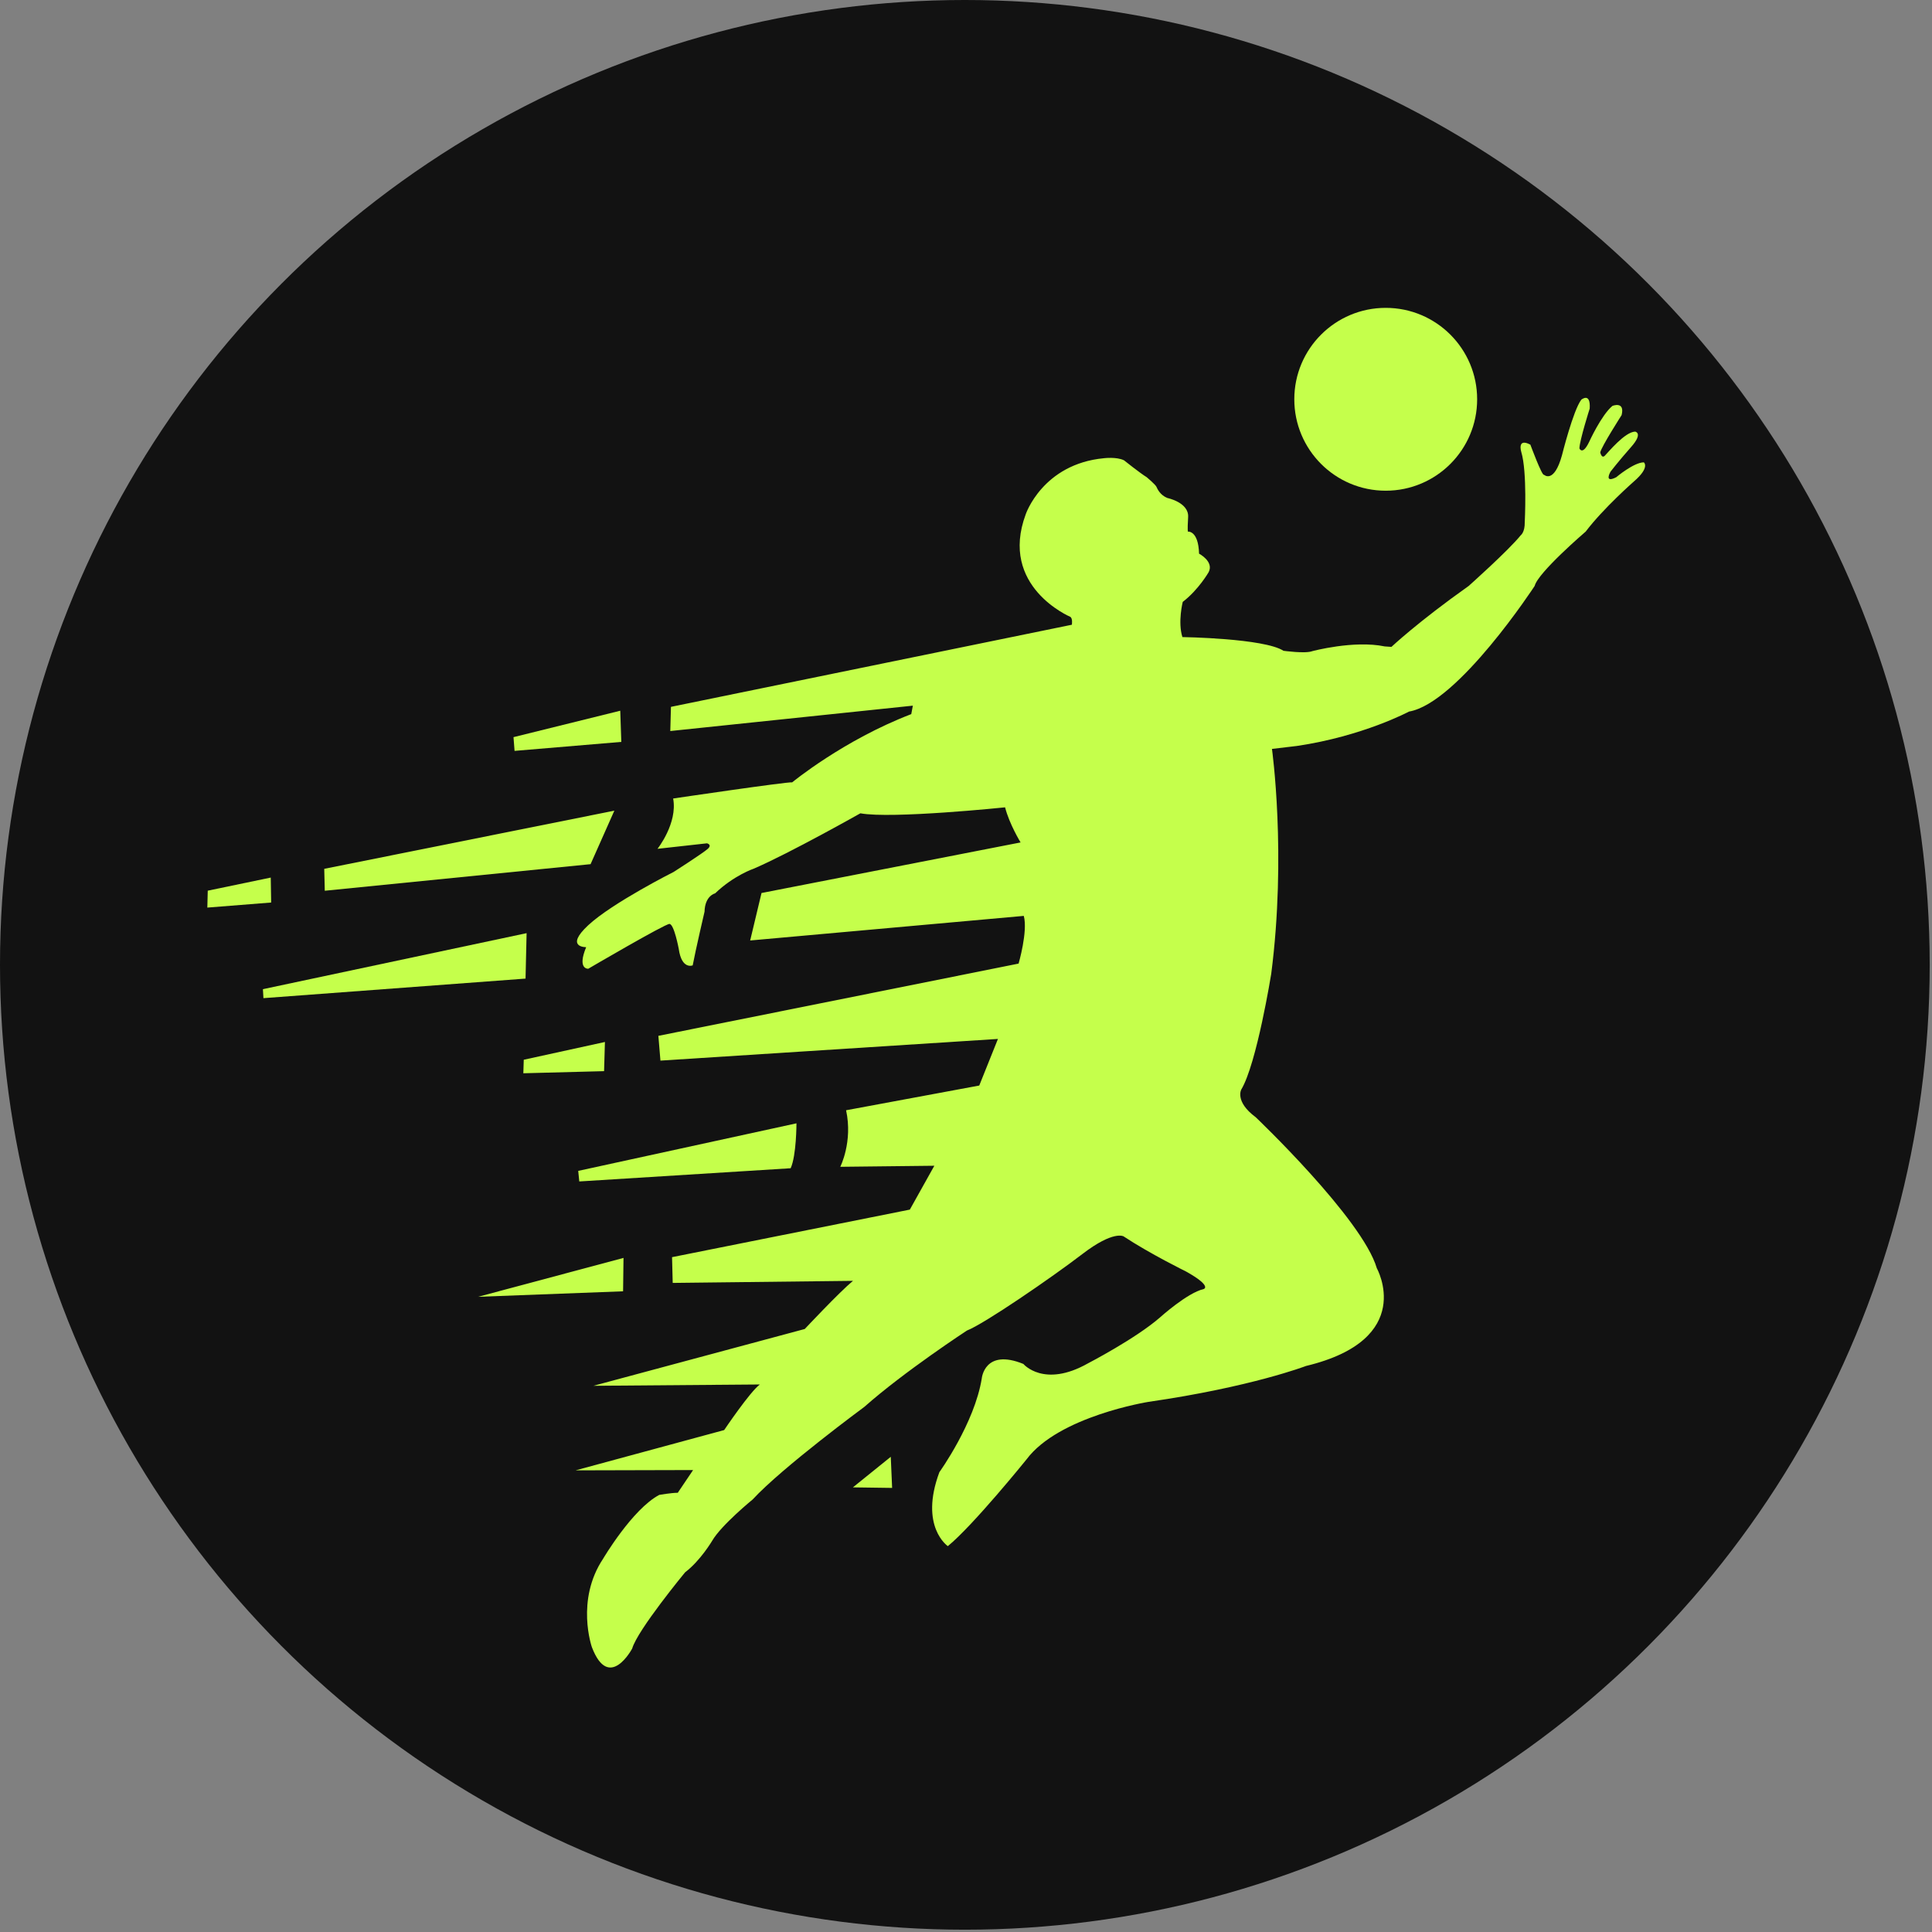 <?xml version="1.0" encoding="UTF-8" standalone="no"?><!DOCTYPE svg PUBLIC "-//W3C//DTD SVG 1.1//EN" "http://www.w3.org/Graphics/SVG/1.1/DTD/svg11.dtd"><svg width="100%" height="100%" viewBox="0 0 515 515" version="1.1" xmlns="http://www.w3.org/2000/svg" xmlns:xlink="http://www.w3.org/1999/xlink" xml:space="preserve" xmlns:serif="http://www.serif.com/" style="fill-rule:evenodd;clip-rule:evenodd;stroke-linejoin:round;stroke-miterlimit:2;"><rect x="0" y="0" width="515" height="515" fill="#808080" stroke="none"/><g><circle cx="257.194" cy="257.194" r="257.194" style="fill:#121212;"/><g id="Logo-core" serif:id="Logo core"><path d="M285.258,164.402c-0,-0 -19.017,-8.03 -11.833,-27.328c0,-0 4.508,-13.382 20.848,-14.932c0,-0 3.381,-0.423 5.353,0.563c0,0 4.226,3.381 6.057,4.508c0,0 2.32,1.952 2.578,2.543c0.258,0.591 0.997,2.216 2.917,2.991c0,0 5.766,1.167 5.535,5.09c-0.231,3.924 -0.046,3.877 -0.046,3.877c-0,0 2.775,-0.376 2.959,5.875c0,0 4.01,2.075 2.568,4.909c-0,0 -2.682,4.7 -6.919,7.946c-0,-0 -1.353,5.373 -0.091,9.376c0,-0 21.804,0.317 26.942,3.653c0,-0 5.801,0.819 7.694,0.098c-0,-0 11.089,-2.975 19.293,-1.262l1.796,0.124c0,-0 7.059,-6.658 20.582,-16.236c0,-0 10.56,-9.398 13.877,-13.509c0,0 1.132,-0.793 1.074,-3.505c-0,0 0.692,-13.386 -0.923,-18.694c-0,-0 -1.212,-3.866 2.423,-1.962c0,0 3.145,8.511 3.635,8.02c0,0 2.654,2.539 4.789,-5.193c0,0 2.99,-12.003 5.154,-14.816c-0,-0 2.524,-2.092 2.235,2.38c0,-0 -2.668,8.366 -2.74,10.602c-0,-0 0.793,2.019 2.596,-1.731c0,-0 3.246,-7.14 6.203,-9.592c-0,-0 3.389,-1.371 2.452,2.452c-0,-0 -5.409,8.438 -5.698,9.953c0,-0 0.361,1.731 1.226,0.865c0.866,-0.865 5.337,-6.347 8.078,-6.419c0,0 2.236,0.361 -1.082,4.111c-3.317,3.751 -5.481,6.563 -5.481,6.563c-0,0 -1.869,3.219 1.521,1.488c-0,-0 4.688,-3.967 7.356,-3.967c0,0 1.731,1.298 -2.596,5.049c-0,-0 -8.15,7.14 -12.91,13.415c-0,-0 -12.691,10.87 -13.593,14.476c0,0 -20.385,31.238 -33.486,33.492c0,-0 -12.312,6.576 -29.892,9.168l-6.649,0.789c0,-0 3.926,28.064 -0.201,59.979c-0,0 -3.852,23.936 -7.979,30.814c0,0 -1.792,3.208 3.843,7.377c-0,0 28.441,27.064 32.292,40.27c0,-0 10.64,18.945 -18.886,26.045c0,-0 -14.639,5.618 -41.967,9.562c-0,-0 -23.947,3.803 -32.54,15.354c-0,0 -14.201,17.588 -20.963,23.11c0,-0 -7.663,-5.194 -2.254,-19.721c0,-0 9.361,-13.001 11.298,-24.975c0,0 0.704,-8.099 11.093,-3.873c0,-0 5.459,6.515 17.256,-0.177c0,0 12.632,-6.545 19.112,-12.18c-0,0 7.325,-6.621 11.692,-7.607c-0,0 2.394,-0.704 -4.649,-4.648c-0,-0 -9.718,-4.777 -16.705,-9.398c0,0 -2.663,-1.656 -10.939,4.683c-8.275,6.339 -26.236,18.664 -30.814,20.425c0,0 -16.628,10.857 -27.369,20.365c-0,0 -21.832,16.087 -29.755,24.671c-0,-0 -8.364,6.823 -10.785,11.005c-0,-0 -3.135,5.309 -7.22,8.408c0,-0 -12.691,15.38 -14.1,20.311c0,-0 -6.163,11.621 -10.741,-0.352c0,-0 -4.402,-12.502 2.994,-23.595c-0,-0 7.781,-13.204 14.965,-17.008c0,0 3.24,-0.563 4.931,-0.563l4.085,-6.057l-31.333,0.081l39.618,-10.741c0,-0 6.867,-10.213 9.509,-12.15l-44.373,0.352l56.346,-15.143c0,0 9.151,-9.768 12.847,-12.834l-48.049,0.552l-0.176,-6.867l63.389,-12.678l6.528,-11.688l-25.074,0.281c0,0 3.381,-6.651 1.55,-15.072l35.498,-6.591l4.982,-12.421l-89.967,5.778l-0.55,-6.603l96.019,-19.259c0,-0 2.512,-8.604 1.385,-12.713l-72.936,6.555l3.026,-12.656l69.057,-13.481c-0,0 -3.026,-4.952 -4.127,-9.354c-0,-0 -30.212,3.13 -38.576,1.589c-0,-0 -18.709,10.565 -28.393,14.747c-0,-0 -5.283,1.76 -10.345,6.603c-0,-0 -2.691,0.588 -2.803,4.87c-0,0 -2.367,10.142 -3.156,14.312c0,-0 -2.93,1.24 -3.719,-4.395c0,-0 -1.239,-6.649 -2.479,-6.649c-1.239,0 -21.637,11.945 -21.637,11.945c0,0 -3.042,0.226 -0.563,-5.747c-0,0 -5.86,0.113 0.563,-5.86c6.424,-5.972 22.764,-14.199 22.764,-14.199c0,-0 7.86,-5.034 9.1,-6.161c1.239,-1.127 -0.226,-1.465 -0.226,-1.465l-13.185,1.465c0,0 5.41,-6.812 4.17,-13.41c-0,0 30.32,-4.484 31.728,-4.308c0,-0 13.713,-11.285 31.744,-18.187l0.423,-2.254l-64.657,6.761l0.176,-6.443l106.867,-21.891c-0,0 0.283,-1.757 -0.461,-2.126Z" style="fill:#c5ff4b;"/><circle cx="369.383" cy="106.434" r="24.37" style="fill:#c5ff4b;"/><g><path d="M136.881,196.494l0.282,3.663l28.455,-2.395l-0.282,-8.311l-28.455,7.043Z" style="fill:#c5ff4b;"/><path d="M86.43,231.599l0.144,5.842l70.852,-7.086l6.339,-14.263l-77.335,15.507Z" style="fill:#c5ff4b;"/><path d="M55.38,237.423l16.791,-3.494l0.113,6.649l-17.016,1.353l0.112,-4.508Z" style="fill:#c5ff4b;"/><path d="M140.374,248.744l-70.291,14.931l0.14,2.395l69.869,-5.212l0.282,-12.114Z" style="fill:#c5ff4b;"/><path d="M161.251,277.754l-0.225,7.776l-21.524,0.564l0.113,-3.607l21.636,-4.733Z" style="fill:#c5ff4b;"/><path d="M212.309,299.436c0,0 0,8.593 -1.549,11.974l-56.346,3.521l-0.282,-2.817l58.177,-12.678Z" style="fill:#c5ff4b;"/><path d="M127.438,345.679l38.653,-1.465l0.113,-8.903l-38.766,10.368Z" style="fill:#c5ff4b;"/><path d="M237.447,388.329l-10.097,8.149l10.458,0.145l-0.361,-8.294Z" style="fill:#c5ff4b;"/></g></g></g><g id="Logo-core1" serif:id="Logo core"></g></svg>